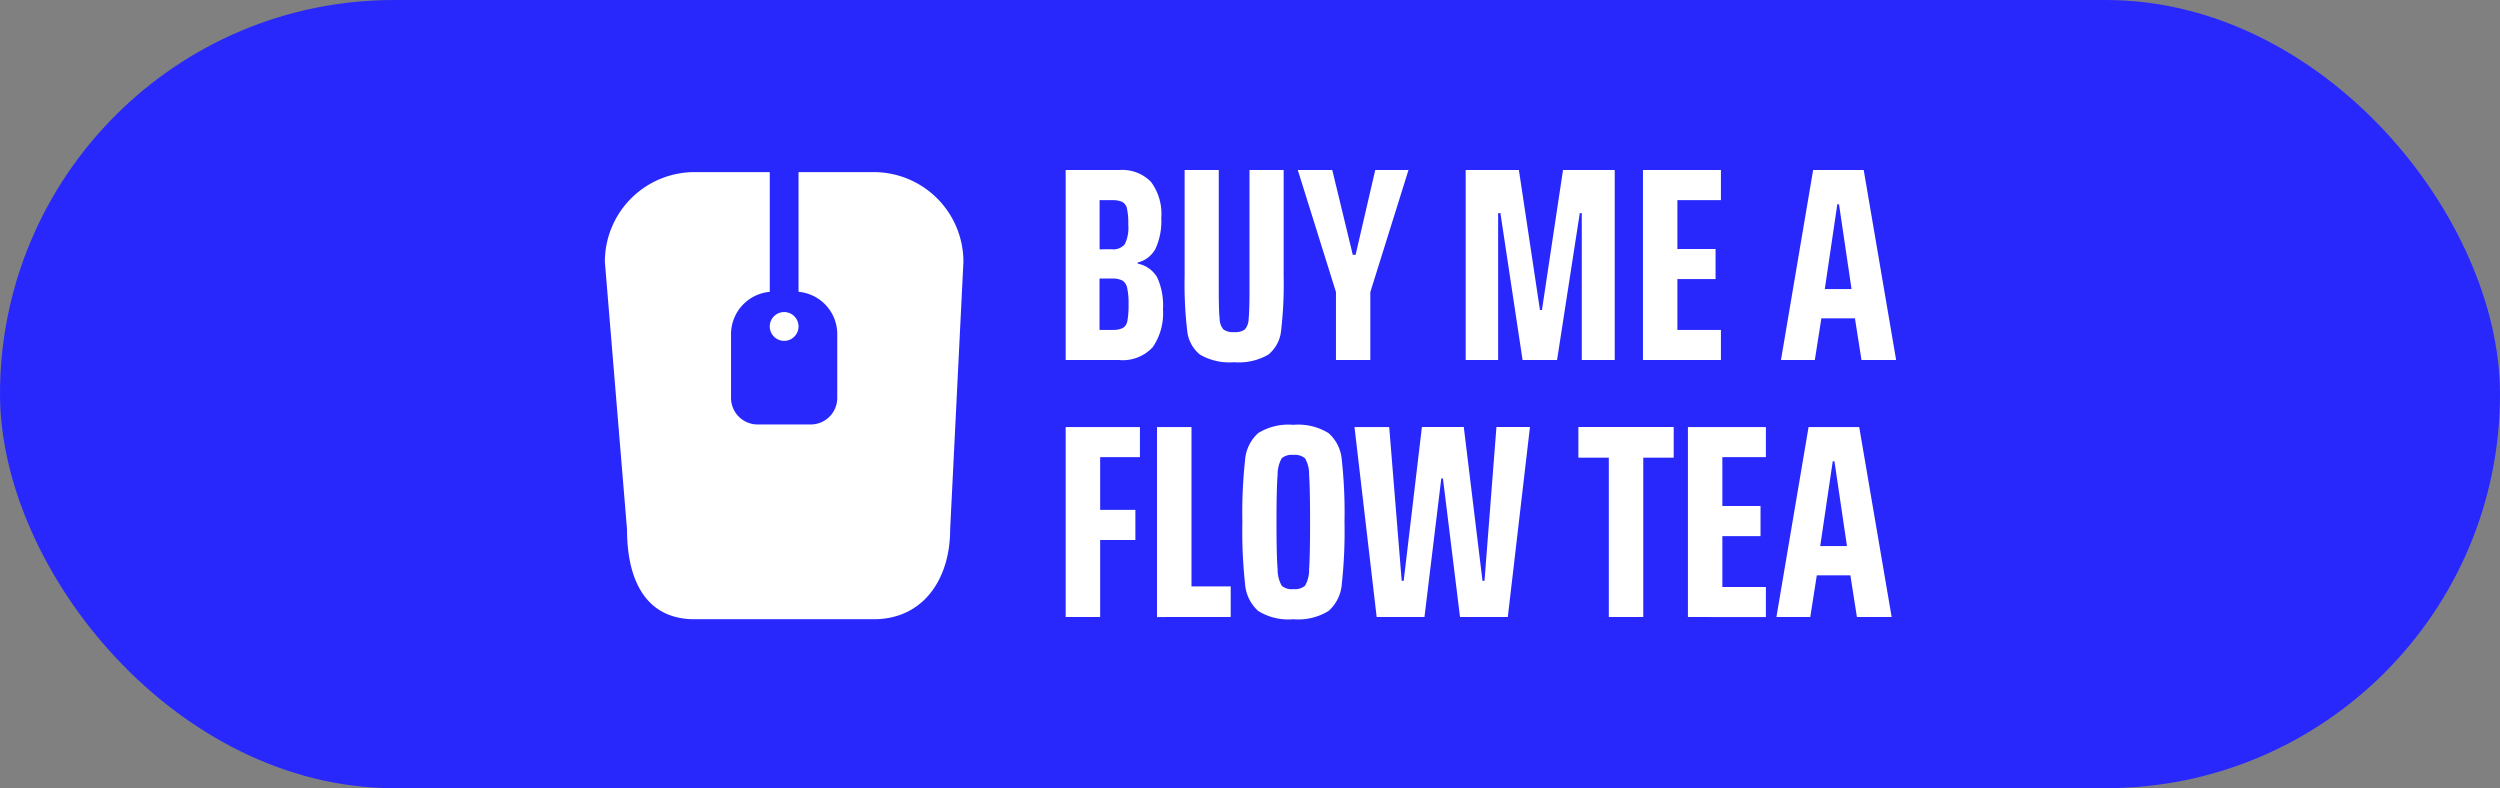 <svg xmlns="http://www.w3.org/2000/svg" width="203" height="64" viewBox="0 0 203 64">
  <rect x="0" y="0" width="203" height="64" fill="#808080" stroke="none"/>
  <g id="Group_328" data-name="Group 328" transform="translate(0 0.24)">
    <g id="Group_319" data-name="Group 319" transform="translate(0 0)">
      <rect id="Rectangle_37" data-name="Rectangle 37" width="203" height="64" rx="32" transform="translate(0 -0.24)" fill="#2828fd"/>
    </g>
    <g id="Group_320" data-name="Group 320" transform="translate(49.115 13.566)">
      <path id="Path_3254" data-name="Path 3254" d="M111.483-54.18a4.65,4.65,0,0,1-2.853-.673,3.269,3.269,0,0,1-1.063-2.186,39.771,39.771,0,0,1-.22-5.034,39.77,39.77,0,0,1,.22-5.034,3.269,3.269,0,0,1,1.063-2.186,4.65,4.65,0,0,1,2.853-.673,4.706,4.706,0,0,1,2.865.673,3.244,3.244,0,0,1,1.074,2.186,39.791,39.791,0,0,1,.219,5.034,39.792,39.792,0,0,1-.219,5.034,3.244,3.244,0,0,1-1.074,2.186A4.706,4.706,0,0,1,111.483-54.18Zm-11.067-.179V-69.786h2.8v12.937H106.4v2.489ZM93-54.36V-69.786h6.03v2.444H95.8v4.283H98.66v2.444H95.8v6.256Zm50.526,0V-69.786h6.331v2.444h-3.535v3.969h3.1v2.444h-3.1V-56.8h3.535v2.444Zm-6.423,0V-67.3h-2.472v-2.489h7.74V-67.3H139.9V-54.36Zm20.146,0-.531-3.386h-2.726l-.531,3.386h-2.749l2.611-15.426h4.112l2.634,15.426Zm-32.229,0-1.386-11.256H123.5L122.133-54.36h-3.881l-1.8-15.426h2.819L120.285-57.3h.162l1.479-12.489h3.4L126.846-57.3h.162l.97-12.489H130.7L128.9-54.36Zm-13.538-2.265a1.29,1.29,0,0,0,.947-.269,2.455,2.455,0,0,0,.335-1.323q.081-1.054.081-3.857t-.081-3.857a2.455,2.455,0,0,0-.335-1.323,1.29,1.29,0,0,0-.947-.269,1.247,1.247,0,0,0-.936.269,2.636,2.636,0,0,0-.335,1.334q-.093,1.065-.093,3.845t.093,3.845a2.636,2.636,0,0,0,.335,1.334A1.247,1.247,0,0,0,111.483-56.624Zm43.942-10.381h-.138l-1.017,6.883h2.172ZM110.7-90.656v8.632a32.389,32.389,0,0,1-.208,4.406,2.848,2.848,0,0,1-1.04,1.951,4.764,4.764,0,0,1-2.773.617,4.764,4.764,0,0,1-2.772-.617,2.847,2.847,0,0,1-1.04-1.951,32.309,32.309,0,0,1-.208-4.406v-8.632h2.772v9.686q0,1.727.07,2.388a1.363,1.363,0,0,0,.312.874,1.333,1.333,0,0,0,.866.213,1.332,1.332,0,0,0,.866-.213,1.344,1.344,0,0,0,.312-.863q.069-.65.069-2.4v-9.686Zm-17.7,0h4.343a3.265,3.265,0,0,1,2.576.953,4.32,4.32,0,0,1,.843,2.926,5.411,5.411,0,0,1-.462,2.5,2.237,2.237,0,0,1-1.456,1.132v.09a2.342,2.342,0,0,1,1.583,1.11,5.458,5.458,0,0,1,.474,2.59,4.868,4.868,0,0,1-.832,3.083,3.314,3.314,0,0,1-2.749,1.043H93Zm46.876,15.426V-90.656h6.33v2.444h-3.535v3.969h3.1V-81.8h-3.1v4.126h3.535v2.444Zm-24.928,0v-5.516l-3.1-9.91h2.8l1.664,6.883h.231l1.594-6.883h2.7l-3.1,9.91v5.516Zm42.671,0-.531-3.386h-2.726l-.531,3.386h-2.749l2.611-15.426H157.8l2.633,15.426Zm-22.711,0V-87.158h-.162L132.9-75.229h-2.8l-1.8-11.928h-.185v11.928h-2.634V-90.656h4.32l1.71,11.368h.162l1.71-11.368h4.2v15.426ZM96.766-77.673a1.86,1.86,0,0,0,.878-.157.825.825,0,0,0,.369-.583,7,7,0,0,0,.093-1.345,5.662,5.662,0,0,0-.115-1.334.9.9,0,0,0-.393-.594,1.734,1.734,0,0,0-.832-.157H95.749v4.17Zm59.029-10.2h-.139l-1.016,6.883h2.171ZM96.743-84.221a1.211,1.211,0,0,0,1.051-.4,2.993,2.993,0,0,0,.289-1.592,5.793,5.793,0,0,0-.1-1.289.811.811,0,0,0-.381-.561,1.916,1.916,0,0,0-.855-.146h-.993v3.991Z" transform="translate(-55.582 90.656)" fill="#fff"/>
      <path id="Path_3255" data-name="Path 3255" d="M13.39-90.234H7.279A7.283,7.283,0,0,0,0-82.955L1.8-61.208c0,4.017,1.464,7.279,5.482,7.279H21.837c4.017,0,6.2-3.262,6.2-7.279l1.078-21.747a7.283,7.283,0,0,0-7.279-7.279H15.726v9.719a3.453,3.453,0,0,1,3.145,3.437V-71.9a2.158,2.158,0,0,1-2.157,2.157H12.4A2.158,2.158,0,0,1,10.245-71.9v-5.176a3.453,3.453,0,0,1,3.145-3.437Zm1.168,11.363A1.169,1.169,0,0,1,15.726-77.7a1.169,1.169,0,0,1-1.168,1.168A1.169,1.169,0,0,1,13.39-77.7,1.169,1.169,0,0,1,14.558-78.871Z" transform="translate(0 90.404)" fill="#fff" fill-rule="evenodd"/>
    </g>
  </g>
</svg>
